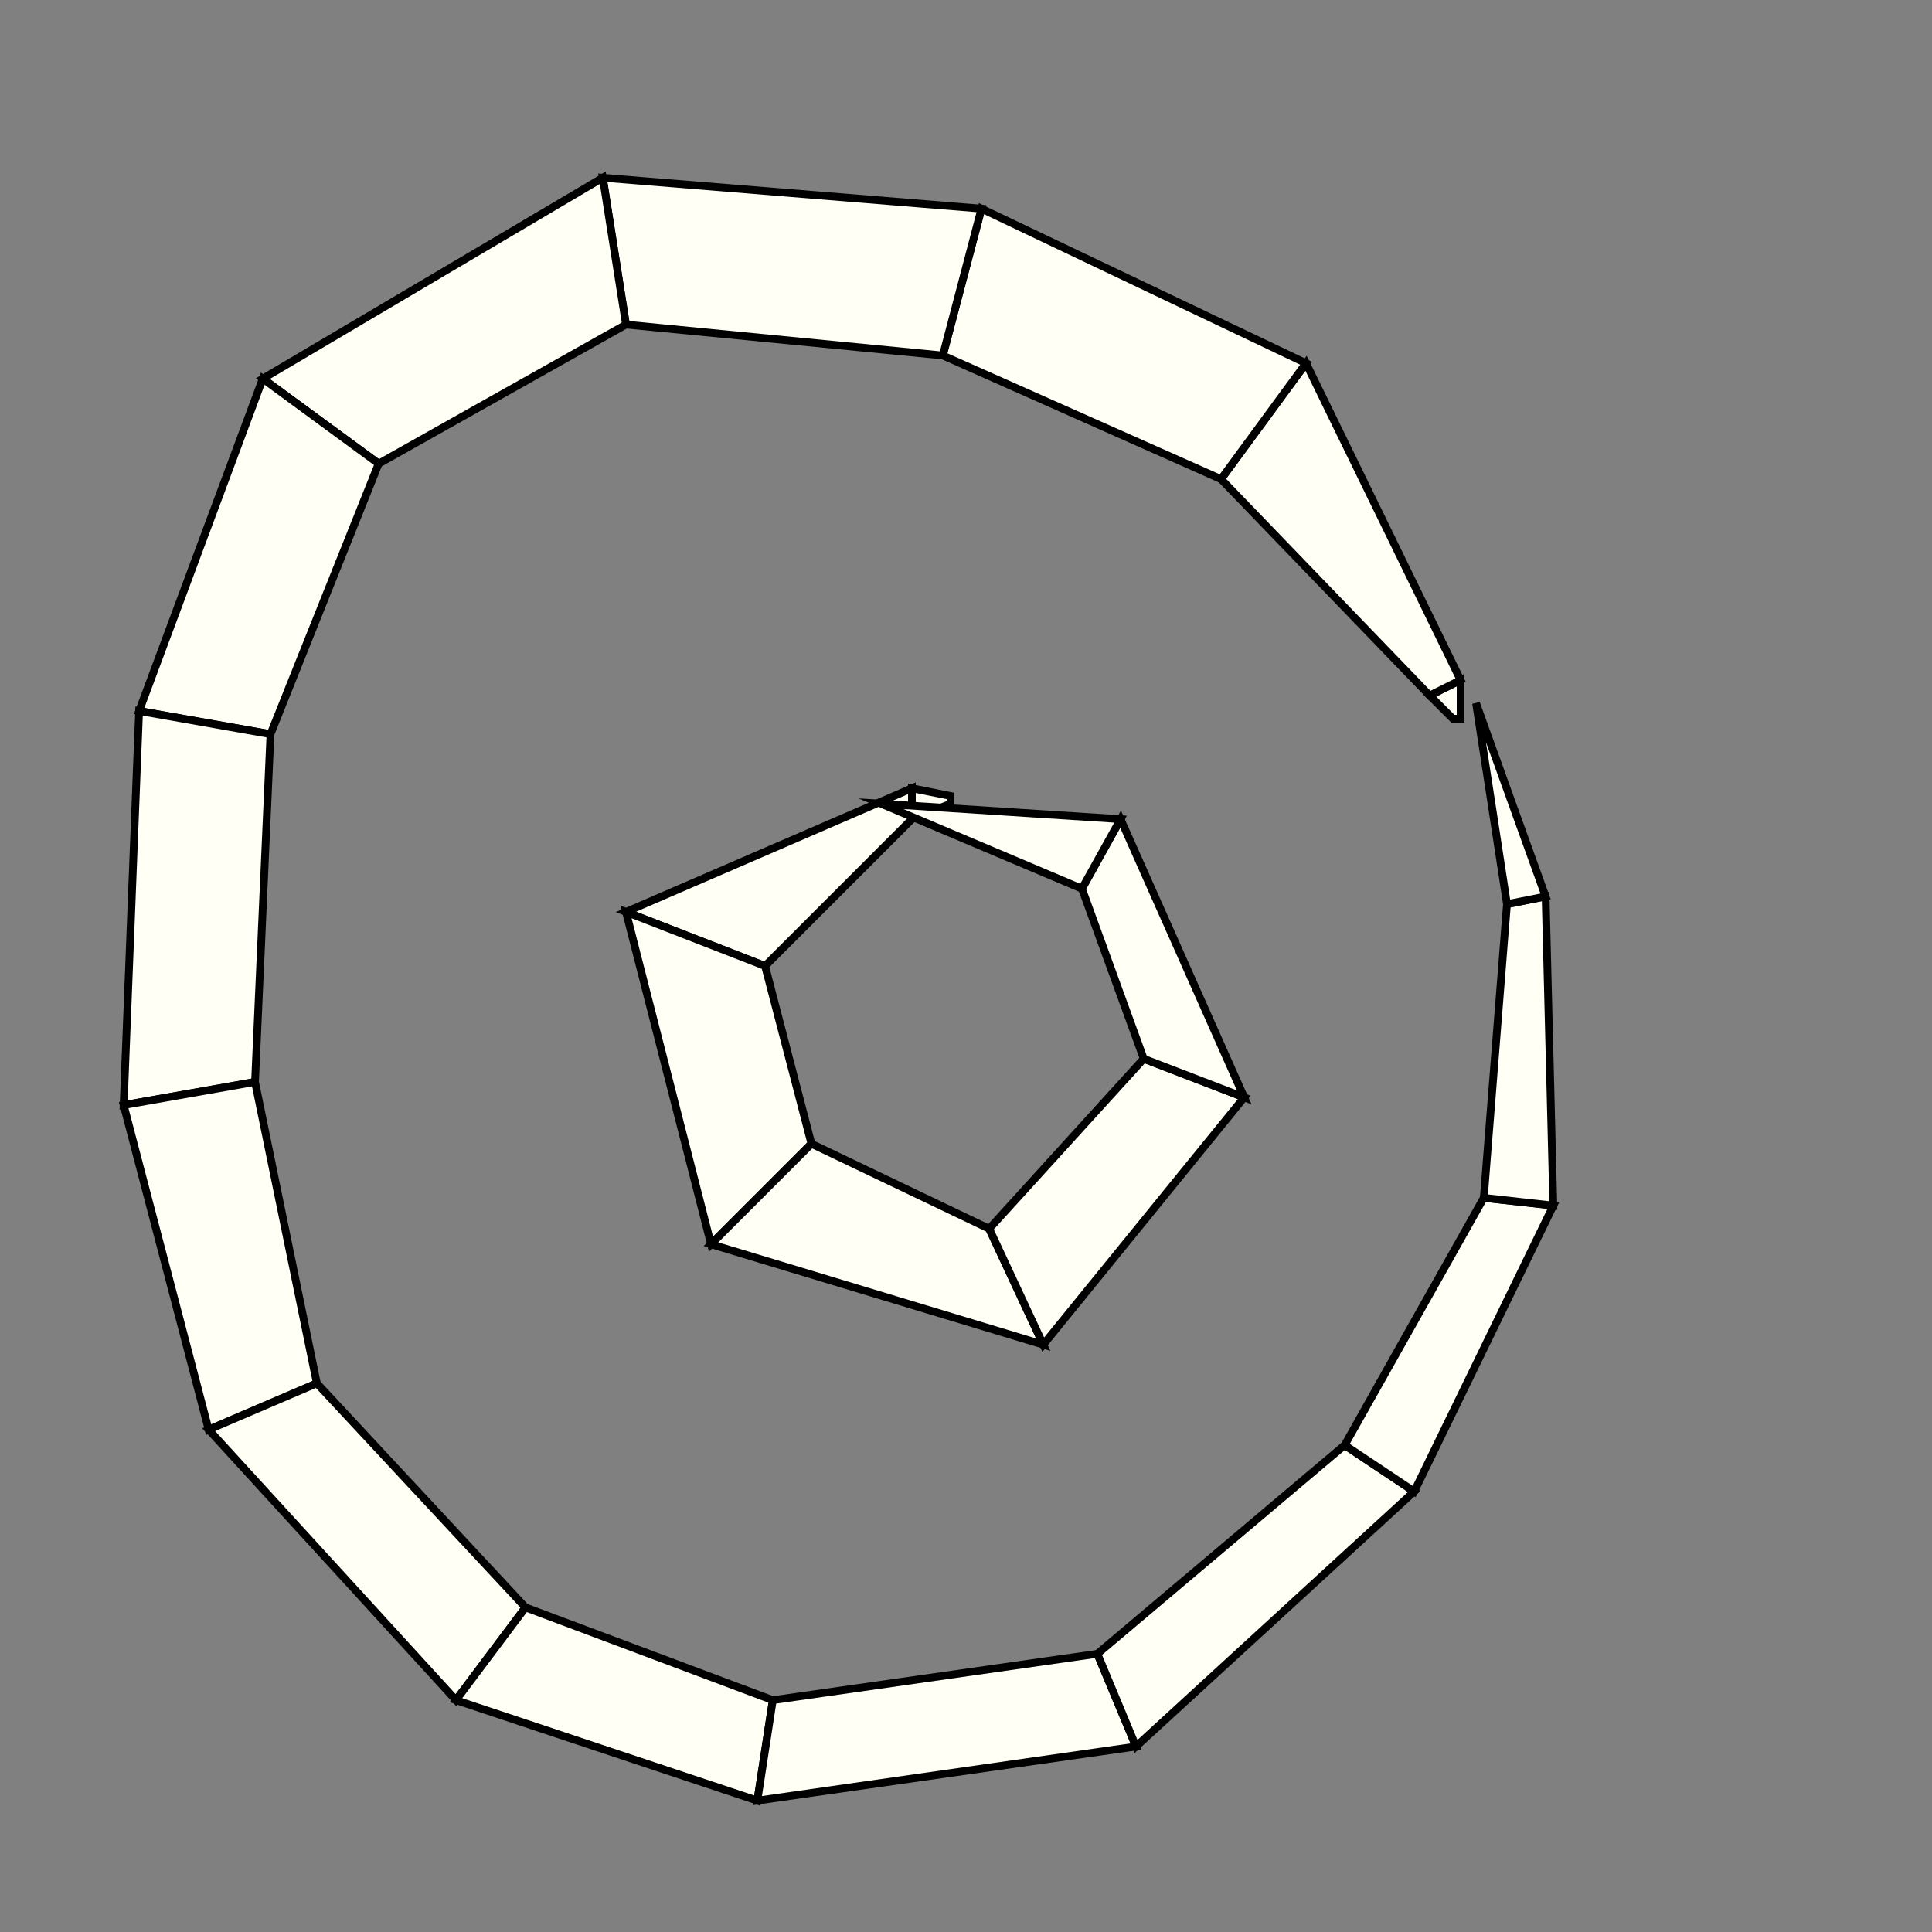<?xml version="1.0"?>
<!DOCTYPE svg PUBLIC '-//W3C//DTD SVG 1.0//EN'
          'http://www.w3.org/TR/2001/REC-SVG-20010904/DTD/svg10.dtd'>
<svg xmlns:xlink="http://www.w3.org/1999/xlink" style="fill-opacity:1; color-rendering:auto; color-interpolation:auto; text-rendering:auto; stroke:black; stroke-linecap:square; stroke-miterlimit:10; shape-rendering:auto; stroke-opacity:1; fill:black; stroke-dasharray:none; font-weight:normal; stroke-width:1; font-family:'Dialog'; font-style:normal; stroke-linejoin:miter; font-size:12px; stroke-dashoffset:0; image-rendering:auto;" width="250" height="250" xmlns="http://www.w3.org/2000/svg"
><rect width="100%" height="100%" fill="#808080" stroke="none"/><!--Generated by the Batik Graphics2D SVG Generator--><defs id="genericDefs"
  /><g
  ><g style="stroke-linecap:round; fill:rgb(255,255,245); stroke:rgb(255,255,245);"
    ><path style="stroke:none;" d="M189 93 L188 93 L185 90 L189 88 Z"
    /></g
    ><g style="stroke-linecap:round;"
    ><path style="fill:none;" d="M189 93 L188 93 L185 90 L189 88 Z"
      /><path d="M189 88 L185 90 L158 62 L169 47 Z" style="fill:rgb(255,255,245); stroke:none;"
      /><path style="fill:none;" d="M189 88 L185 90 L158 62 L169 47 Z"
      /><path d="M169 47 L158 62 L122 46 L127 27 Z" style="fill:rgb(255,255,245); stroke:none;"
      /><path style="fill:none;" d="M169 47 L158 62 L122 46 L127 27 Z"
      /><path d="M127 27 L122 46 L81 42 L78 23 Z" style="fill:rgb(255,255,245); stroke:none;"
      /><path style="fill:none;" d="M127 27 L122 46 L81 42 L78 23 Z"
      /><path d="M78 23 L81 42 L49 60 L34 49 Z" style="fill:rgb(255,255,245); stroke:none;"
      /><path style="fill:none;" d="M78 23 L81 42 L49 60 L34 49 Z"
      /><path d="M34 49 L49 60 L35 95 L18 92 Z" style="fill:rgb(255,255,245); stroke:none;"
      /><path style="fill:none;" d="M34 49 L49 60 L35 95 L18 92 Z"
      /><path d="M18 92 L35 95 L33 140 L16 143 Z" style="fill:rgb(255,255,245); stroke:none;"
      /><path style="fill:none;" d="M18 92 L35 95 L33 140 L16 143 Z"
      /><path d="M16 143 L33 140 L41 179 L27 185 Z" style="fill:rgb(255,255,245); stroke:none;"
      /><path style="fill:none;" d="M16 143 L33 140 L41 179 L27 185 Z"
      /><path d="M27 185 L41 179 L68 208 L59 220 Z" style="fill:rgb(255,255,245); stroke:none;"
      /><path style="fill:none;" d="M27 185 L41 179 L68 208 L59 220 Z"
      /><path d="M59 220 L68 208 L100 220 L98 233 Z" style="fill:rgb(255,255,245); stroke:none;"
      /><path style="fill:none;" d="M59 220 L68 208 L100 220 L98 233 Z"
      /><path d="M98 233 L100 220 L142 214 L147 226 Z" style="fill:rgb(255,255,245); stroke:none;"
      /><path style="fill:none;" d="M98 233 L100 220 L142 214 L147 226 Z"
      /><path d="M147 226 L142 214 L174 187 L183 193 Z" style="fill:rgb(255,255,245); stroke:none;"
      /><path style="fill:none;" d="M147 226 L142 214 L174 187 L183 193 Z"
      /><path d="M183 193 L174 187 L192 155 L201 156 Z" style="fill:rgb(255,255,245); stroke:none;"
      /><path style="fill:none;" d="M183 193 L174 187 L192 155 L201 156 Z"
      /><path d="M201 156 L192 155 L195 117 L200 116 Z" style="fill:rgb(255,255,245); stroke:none;"
      /><path style="fill:none;" d="M201 156 L192 155 L195 117 L200 116 Z"
      /><path d="M200 116 L195 117 L191 91 L191 91 Z" style="fill:rgb(255,255,245); stroke:none;"
      /><path style="fill:none;" d="M200 116 L195 117 L191 91 L191 91 Z"
      /><path d="M123 103 L123 104 L118 106 L118 102 Z" style="fill:rgb(255,255,245); stroke:none;"
      /><path style="fill:none;" d="M123 103 L123 104 L118 106 L118 102 Z"
      /><path d="M118 102 L118 106 L99 125 L81 118 Z" style="fill:rgb(255,255,245); stroke:none;"
      /><path style="fill:none;" d="M118 102 L118 106 L99 125 L81 118 Z"
      /><path d="M81 118 L99 125 L105 148 L92 161 Z" style="fill:rgb(255,255,245); stroke:none;"
      /><path style="fill:none;" d="M81 118 L99 125 L105 148 L92 161 Z"
      /><path d="M92 161 L105 148 L128 159 L135 174 Z" style="fill:rgb(255,255,245); stroke:none;"
      /><path style="fill:none;" d="M92 161 L105 148 L128 159 L135 174 Z"
      /><path d="M135 174 L128 159 L148 137 L161 142 Z" style="fill:rgb(255,255,245); stroke:none;"
      /><path style="fill:none;" d="M135 174 L128 159 L148 137 L161 142 Z"
      /><path d="M161 142 L148 137 L140 115 L145 106 Z" style="fill:rgb(255,255,245); stroke:none;"
      /><path style="fill:none;" d="M161 142 L148 137 L140 115 L145 106 Z"
      /><path d="M145 106 L140 115 L114 104 L114 104 Z" style="fill:rgb(255,255,245); stroke:none;"
      /><path style="fill:none;" d="M145 106 L140 115 L114 104 L114 104 Z"
    /></g
  ></g
></svg
>
